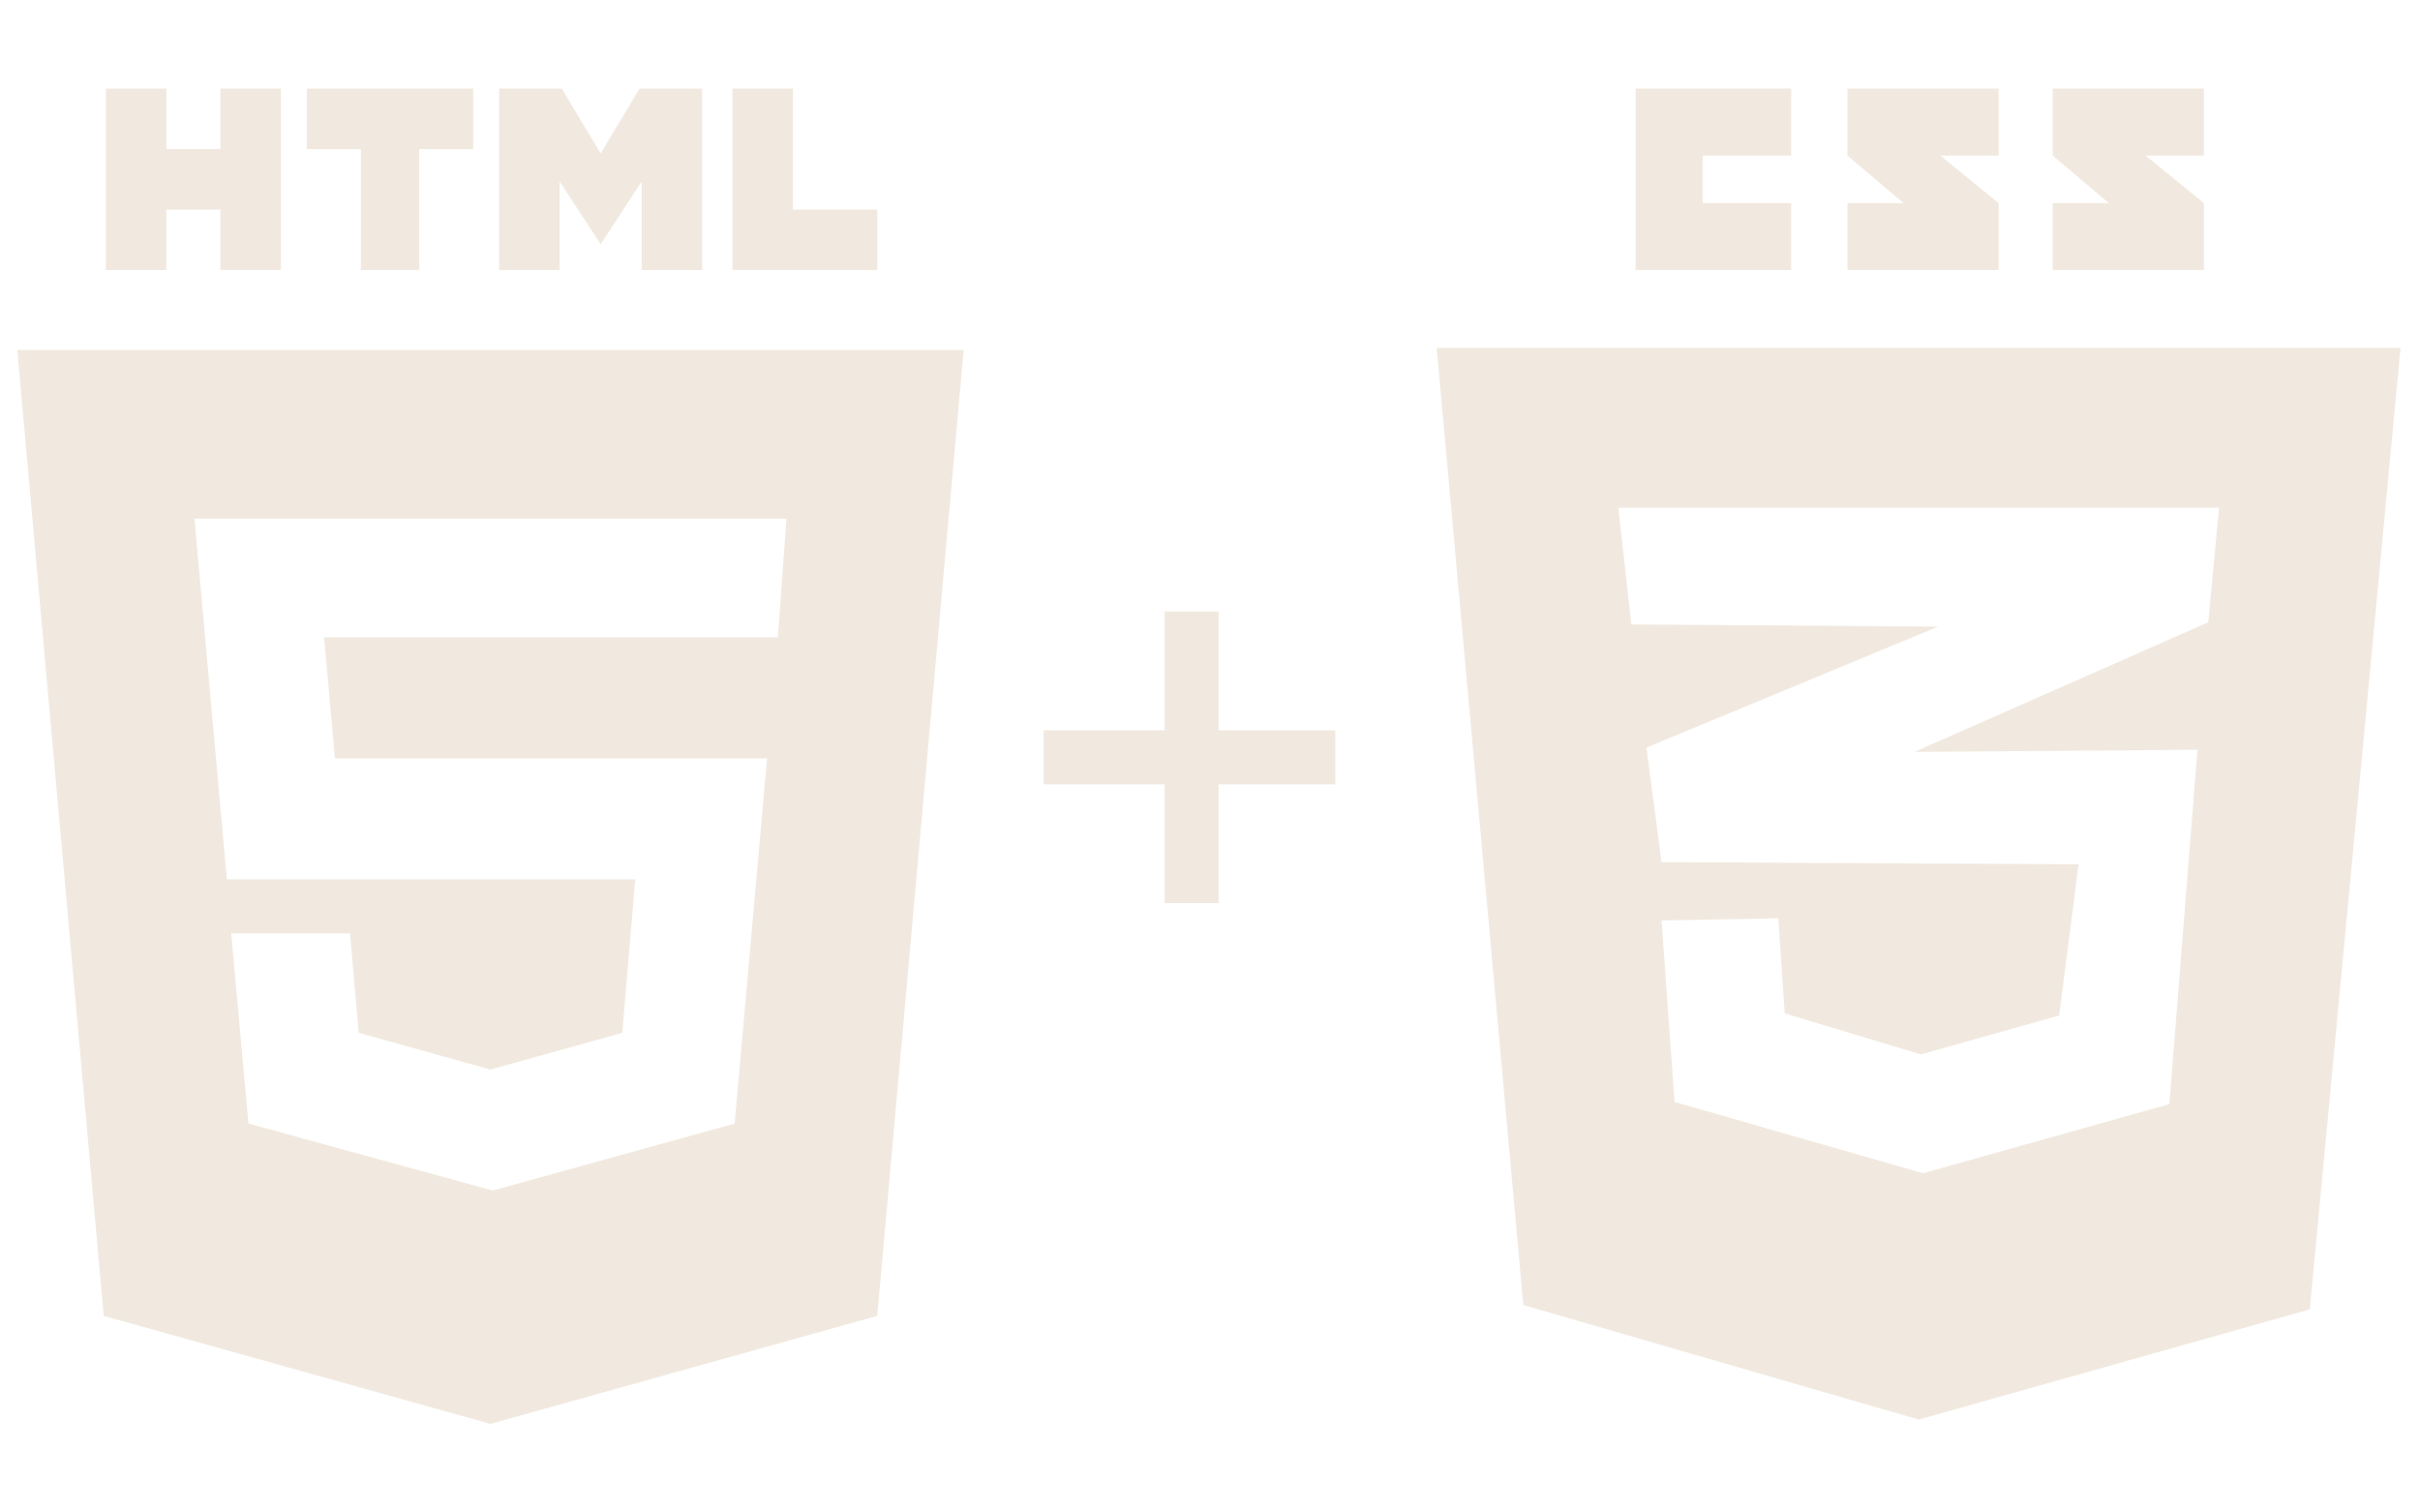 <svg version="1" xmlns="http://www.w3.org/2000/svg" viewBox="0 0 112 70"><g fill="#F1E9DF"><path d="M16.7 12.5h2.7V6.9h2.5V4.1h-7.7v2.8h2.5zM25.9 12.5V8.4l1.9 2.9 1.9-2.9v4.1h2.8V4.1h-2.9l-1.8 3-1.8-3h-2.9v8.4zM40.6 9.7h-3.9V4.1h-2.8v8.4h6.7zM.8 16.2l4 44.7 17.9 5 17.9-5 4-44.7H.8zM36 29.5H15l.5 5.6h20L34 52l-11.2 3.1L11.5 52l-.8-8.8h5.5l.4 4.6 6.1 1.7 6.1-1.7.6-7.1H10.5L9 24h27.4l-.4 5.5zM7.7 9.7h2.5v2.8H13V4.1h-2.8v2.8H7.7V4.1H4.9v8.4h2.8z"/></g><g fill="#F1E9DF"><path d="M82.9 7.2V4.1H75.7v8.4H82.9V9.4h-4.1V7.2zM92.5 4.1h-7v3.1l2.6 2.2h-2.6v3.1h7V9.4l-2.7-2.2h2.7zM102 4.1h-7v3.1l2.6 2.2H95v3.1h7V9.4l-2.7-2.2h2.7z"/></g><path fill="#F1E9DF" d="M66.5 16.2l4 44.2 18.3 5.3 18.1-5.1 4.2-44.5H66.5zm35.7 12.6l-13.6 6 13.1-.1-1.3 16.4L89 54.3 77.5 51l-.6-8.4 5.4-.1.3 4.4 6.3 1.9 6.4-1.8.9-7-19.3-.1-.7-5.3L89.7 29l-14.2-.1-.6-5.4h27.8l-.5 5.3zM53.9 28.3h2.5v13.5h-2.5z"/><path fill="#F1E9DF" d="M48.3 33.8h13.5v2.5H48.3z"/></svg>